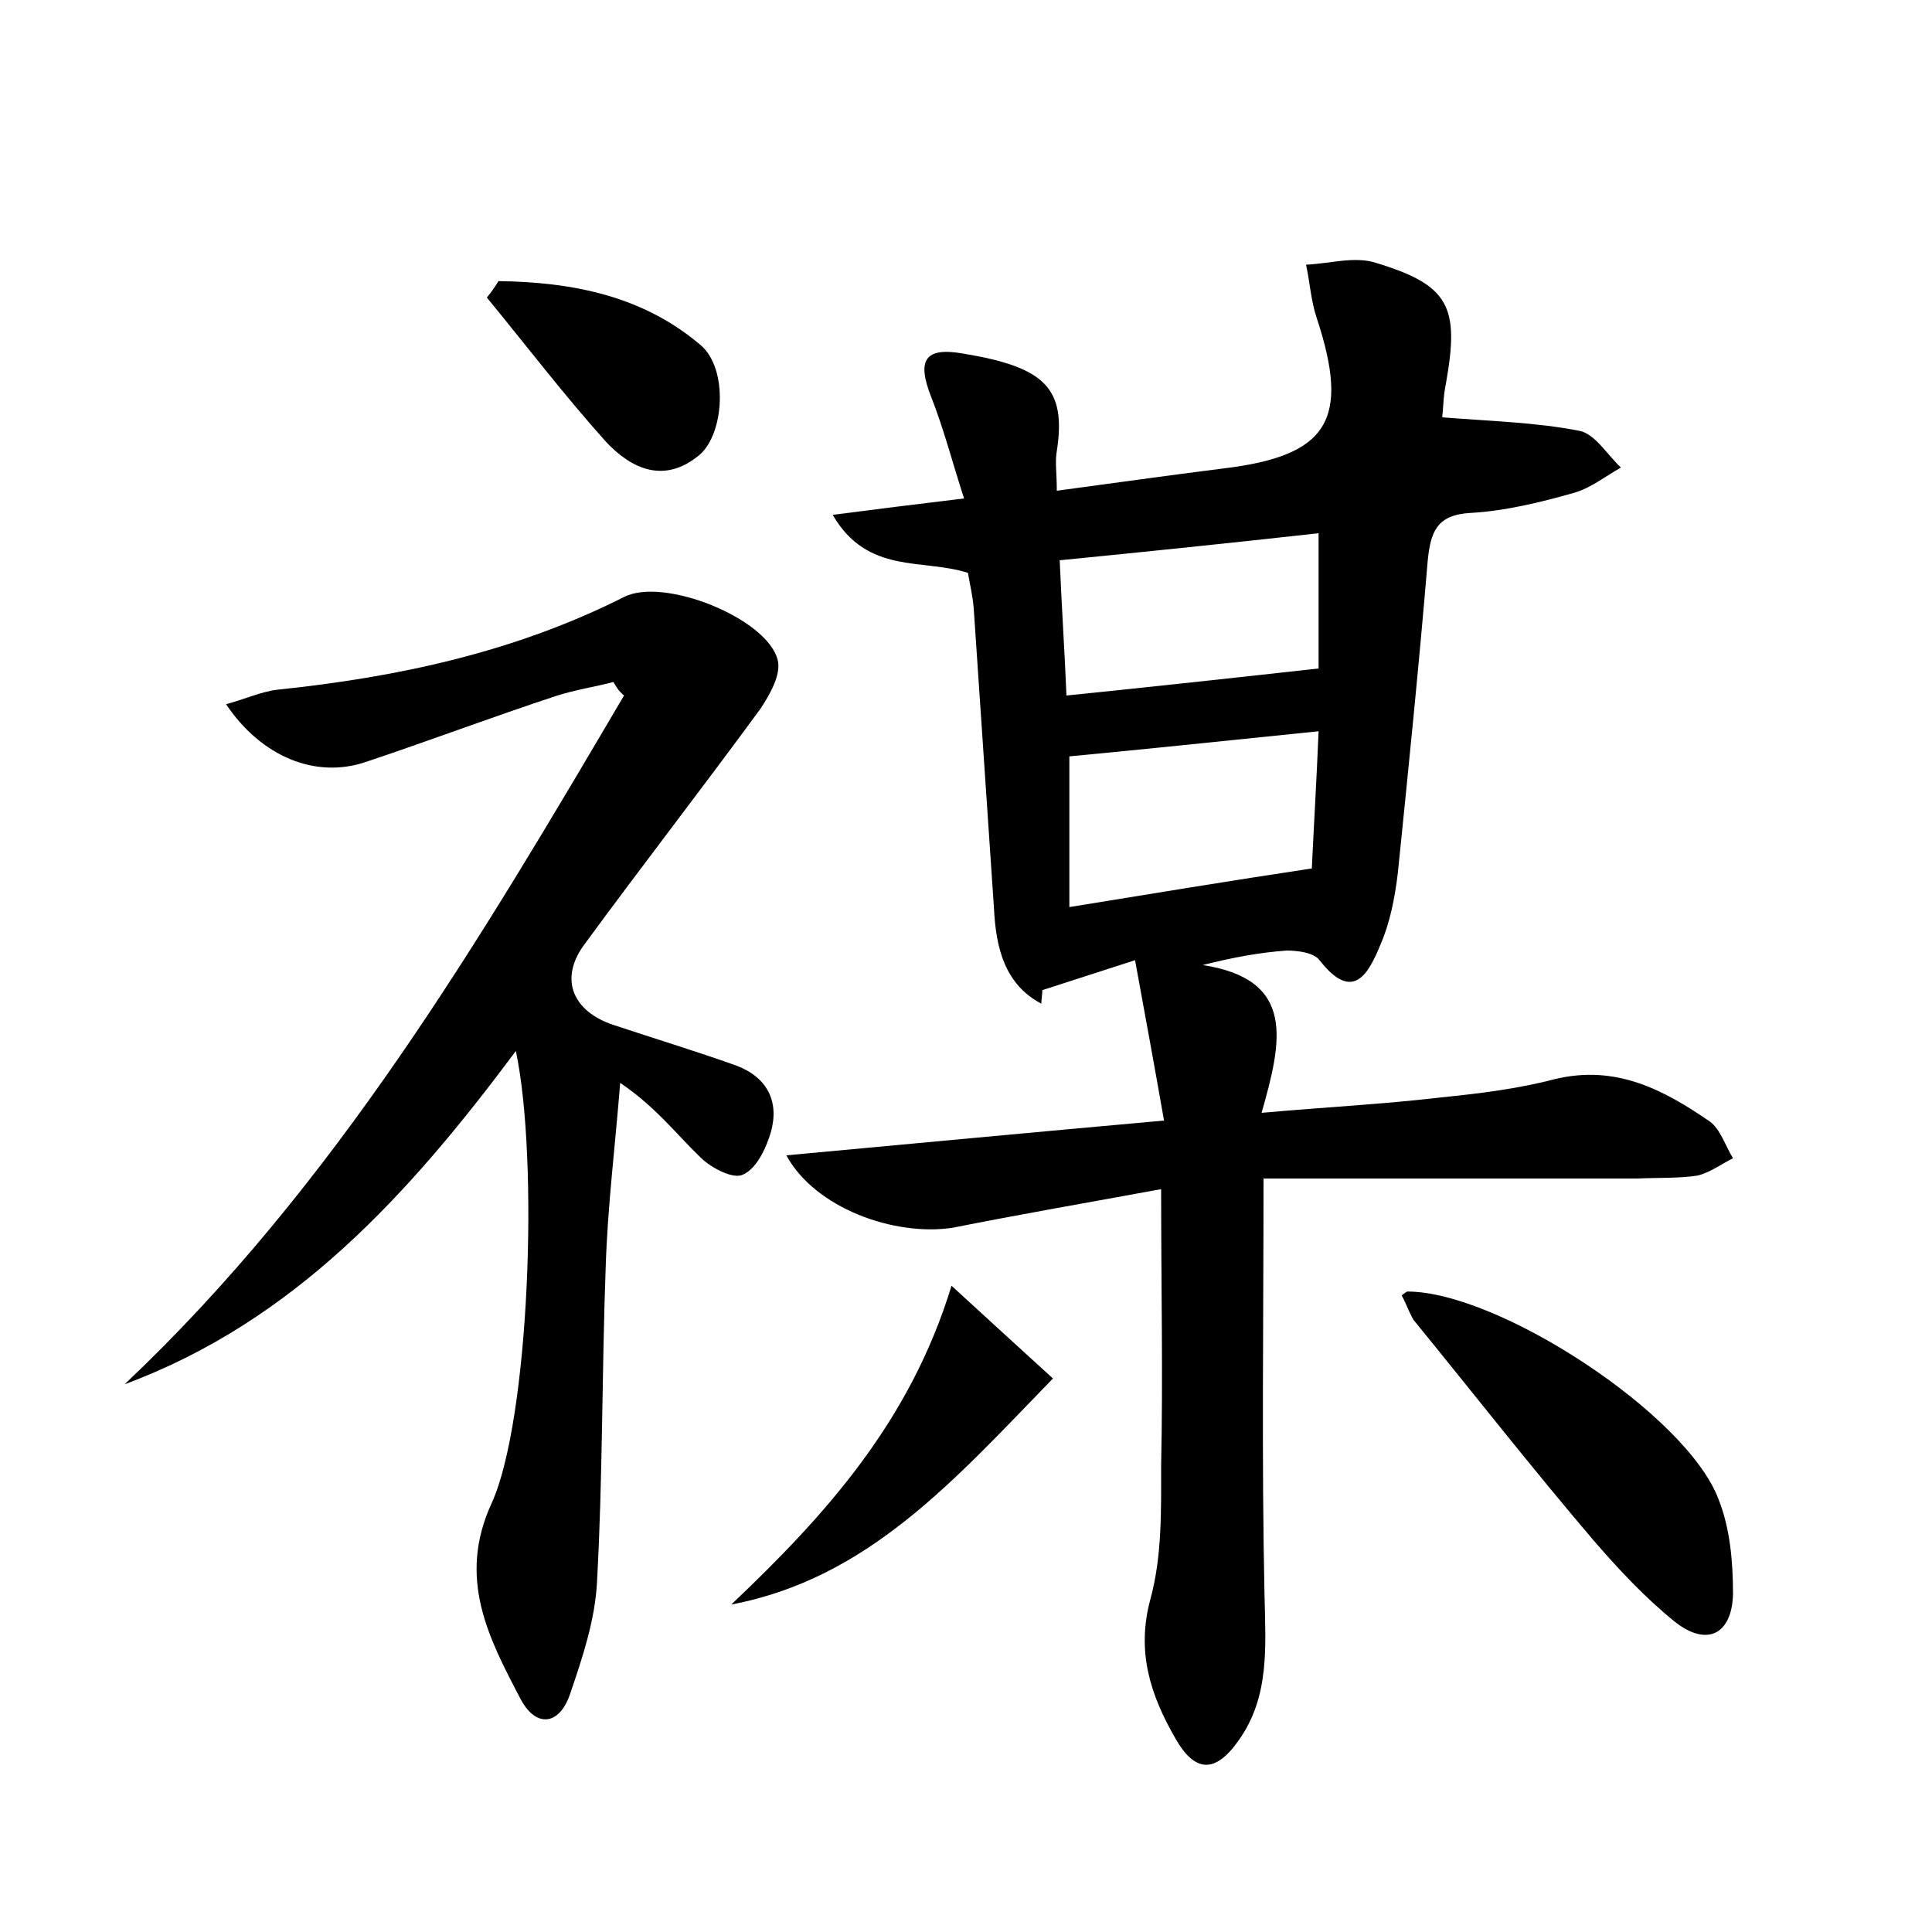 <?xml version="1.0" encoding="utf-8"?>
<!-- Generator: Adobe Illustrator 22.0.0, SVG Export Plug-In . SVG Version: 6.00 Build 0)  -->
<svg version="1.1" id="图层_1" xmlns="http://www.w3.org/2000/svg" xmlns:xlink="http://www.w3.org/1999/xlink" x="0px" y="0px"
	 viewBox="0 0 200 200" style="enable-background:new 0 0 200 200;" xml:space="preserve">
<style type="text/css">
	.st0{fill:#FFFFFF;}
</style>
<g>
	
	<path d="M81.4,119.6c13-1.2,25.7-2.4,39.1-3.6c-1-5.7-1.9-10.6-3-16.6c-3.4,1.1-6.5,2.1-9.6,3.1c0,0.5-0.1,0.9-0.1,1.4
		c-3.8-2-4.7-5.8-4.9-9.8c-0.7-10.4-1.4-20.7-2.1-31.1c-0.1-1.3-0.4-2.5-0.6-3.7c-4.7-1.5-10.4,0.2-14-6c4.6-0.6,8.6-1.1,13.6-1.7
		c-1.2-3.7-2.1-7.2-3.4-10.5c-1.5-3.8-0.7-5.2,3.3-4.5c8.5,1.4,10.7,3.6,9.7,10.1c-0.2,1.1,0,2.2,0,4.1c6-0.8,11.6-1.6,17.2-2.3
		c10.9-1.3,13.2-5,9.7-15.6c-0.6-1.8-0.7-3.7-1.1-5.5c2.4-0.1,5-0.9,7.2-0.2c7.6,2.3,8.7,4.5,7.3,12.4c-0.3,1.4-0.3,2.8-0.4,3.6
		c4.9,0.4,9.6,0.5,14.2,1.4c1.6,0.3,2.9,2.5,4.3,3.8c-1.6,0.9-3.1,2.1-4.8,2.6c-3.5,1-7.2,1.9-10.8,2.1c-3.5,0.2-4.1,2-4.4,4.9
		c-0.9,10.8-2,21.6-3.1,32.4c-0.3,2.5-0.8,5.1-1.8,7.4c-1.2,2.9-2.8,6.1-6.3,1.6c-0.6-0.8-2.3-1-3.4-1c-2.8,0.2-5.5,0.7-8.7,1.5
		c9.7,1.5,8.2,7.9,6.1,15.3c6.7-0.6,12.7-0.9,18.6-1.6c4-0.4,8-0.9,11.8-1.9c6.3-1.5,11.2,1.1,16,4.4c1.1,0.8,1.6,2.5,2.4,3.8
		c-1.2,0.6-2.4,1.5-3.7,1.8c-2,0.3-4.1,0.2-6.2,0.3c-12.9,0-25.8,0-38.7,0c0,15-0.2,29,0.1,43c0.1,5.3,0.6,10.6-2.7,15.2
		c-2.4,3.4-4.5,3.3-6.5-0.2c-2.6-4.5-4.1-9-2.6-14.5c1.2-4.4,1.1-9.2,1.1-13.8c0.2-9.3,0-18.5,0-28.6c-7.6,1.4-14.6,2.6-21.6,4
		C92.6,128,84.4,125.1,81.4,119.6z M110.7,93.9c8.6-1.4,16.5-2.7,25.1-4c0.2-4.3,0.5-9.3,0.7-14.2c-8.9,0.9-17.3,1.8-25.8,2.6
		C110.7,82.9,110.7,88,110.7,93.9z M110.4,72c8.8-0.9,17.1-1.8,26.1-2.8c0-3.7,0-8.7,0-14c-9,1-17.7,1.9-26.8,2.8
		C109.9,62.8,110.2,67.2,110.4,72z"/>
	<path d="M63.5,70.6c-1.9,0.5-3.9,0.8-5.8,1.4c-6.7,2.2-13.3,4.7-19.9,6.9c-5.1,1.7-10.7-0.5-14.4-6c1.9-0.5,3.6-1.3,5.3-1.5
		c12.5-1.3,24.6-3.9,35.9-9.6c4.1-2.1,14.8,2.2,15.9,6.5c0.4,1.5-0.8,3.6-1.8,5.1c-6,8.2-12.3,16.3-18.3,24.5
		c-2.5,3.5-1.1,6.8,3.1,8.2c4.2,1.4,8.5,2.7,12.7,4.2c3.2,1.2,4.5,3.7,3.6,6.9c-0.5,1.7-1.5,3.8-2.9,4.4c-1,0.5-3.3-0.7-4.4-1.8
		c-2.5-2.4-4.6-5.2-8.3-7.7c-0.5,6.4-1.3,12.7-1.5,19.1c-0.4,10.9-0.3,21.8-0.9,32.6c-0.2,3.9-1.5,7.8-2.8,11.6
		c-1.1,3.2-3.5,3.5-5.1,0.5c-3.3-6.3-6.6-12.5-3-20.3c3.9-8.6,4.9-35.5,2.5-46.8c-11.1,14.9-23,28-40.5,34.5
		c21.8-20.6,36.8-46,51.7-71.3C64,71.5,63.8,71.1,63.5,70.6z"/>
	<path d="M145.1,134.1c0.4-0.3,0.5-0.4,0.6-0.4c9.4,0,28.9,12.7,32.2,21.5c1.2,3,1.5,6.5,1.5,9.8c-0.1,4.2-2.7,5.5-6,2.9
		c-3.1-2.5-5.8-5.4-8.4-8.4c-6.4-7.5-12.5-15.3-18.7-22.9C145.8,135.7,145.5,134.8,145.1,134.1z"/>
	<path d="M75.7,166.1c9.7-9.2,18.5-18.9,22.8-33c3.7,3.4,7,6.4,10.5,9.6C98.8,153.2,89.9,163.4,75.7,166.1z"/>
	<path d="M51.6,29.1c7.6,0.1,14.9,1.5,20.9,6.6c2.9,2.4,2.5,9.2-0.1,11.4c-3.6,3-7,1.5-9.7-1.4c-4.3-4.8-8.2-9.9-12.3-14.9
		C50.9,30.2,51.3,29.6,51.6,29.1z"/>
	
	
</g>
</svg>

